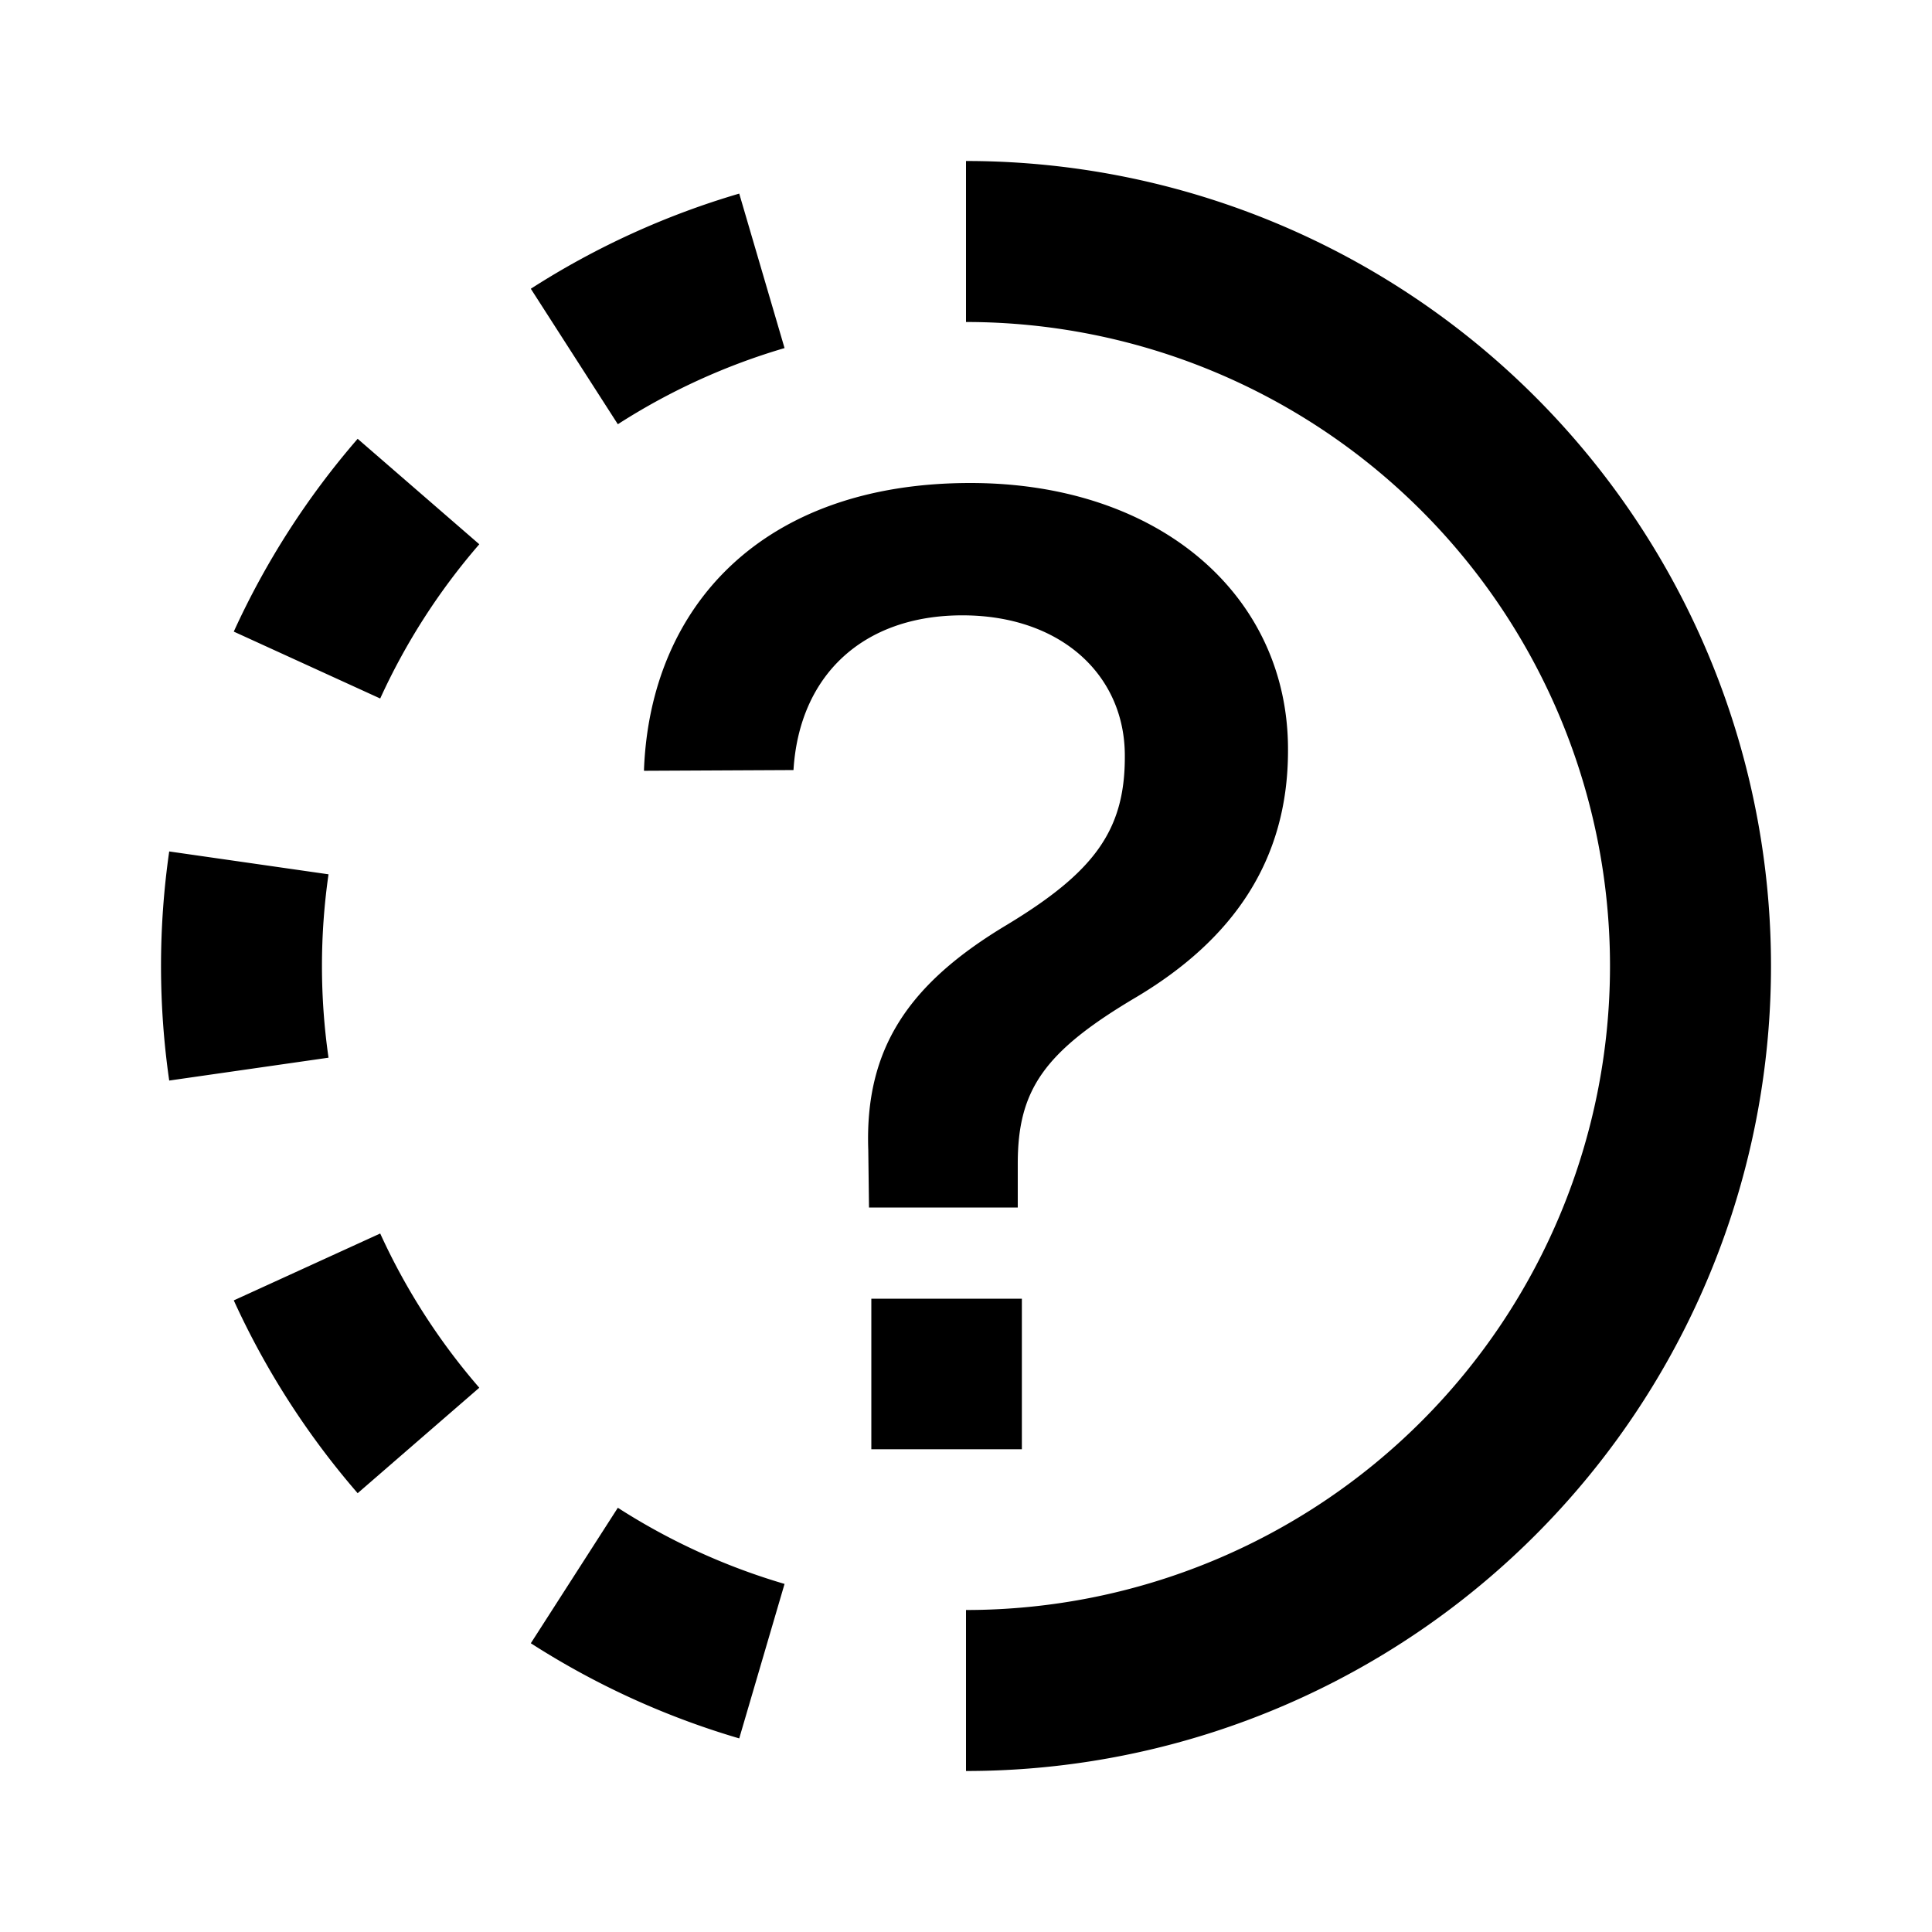 <svg viewBox="0 0 24 24" xmlns="http://www.w3.org/2000/svg">
<path d="M12,22 A10,10 0,0,0 12,2 V4 A8,8 0,0,1 12,20 Z M6.594,20.413 A10,10 0,0,0 9.183,21.595 L9.746,19.676 A8,8 0,0,1 7.675,18.73 Z M2.904,16.154 A10,10 0,0,0 4.443,18.549 L5.954,17.239 A8,8 0,0,1 4.723,15.323 Z M2.102,10.577 A10,10 0,0,0 2.102,13.423 L4.081,13.139 A8,8 0,0,1 4.081,10.861 Z M4.443,5.451 A10,10 0,0,0 2.904,7.846 L4.723,8.677 A8,8 0,0,1 5.954,6.761 Z M9.183,2.405 A10,10 0,0,0 6.594,3.587 L7.675,5.27 A8,8 0,0,1 9.746,4.324 Z M10.795,15 H12.643 V14.455 C12.643,13.534 12.973,13.061 14.125,12.381 C15.304,11.675 16,10.701 16,9.325 V9.307 C16,7.403 14.411,6 12.054,6 C9.464,6 8.08,7.537 8,9.557 V9.575 L9.839,9.566 H9.857 C9.929,8.386 10.723,7.644 11.955,7.644 C13.179,7.644 13.973,8.386 13.973,9.387 V9.405 C13.973,10.317 13.589,10.835 12.509,11.488 C11.286,12.22 10.741,13.025 10.786,14.285 L10.795,15 Z M10.824,16.133 V18.003 H12.694 V16.133 H10.824 Z"/>
</svg>
